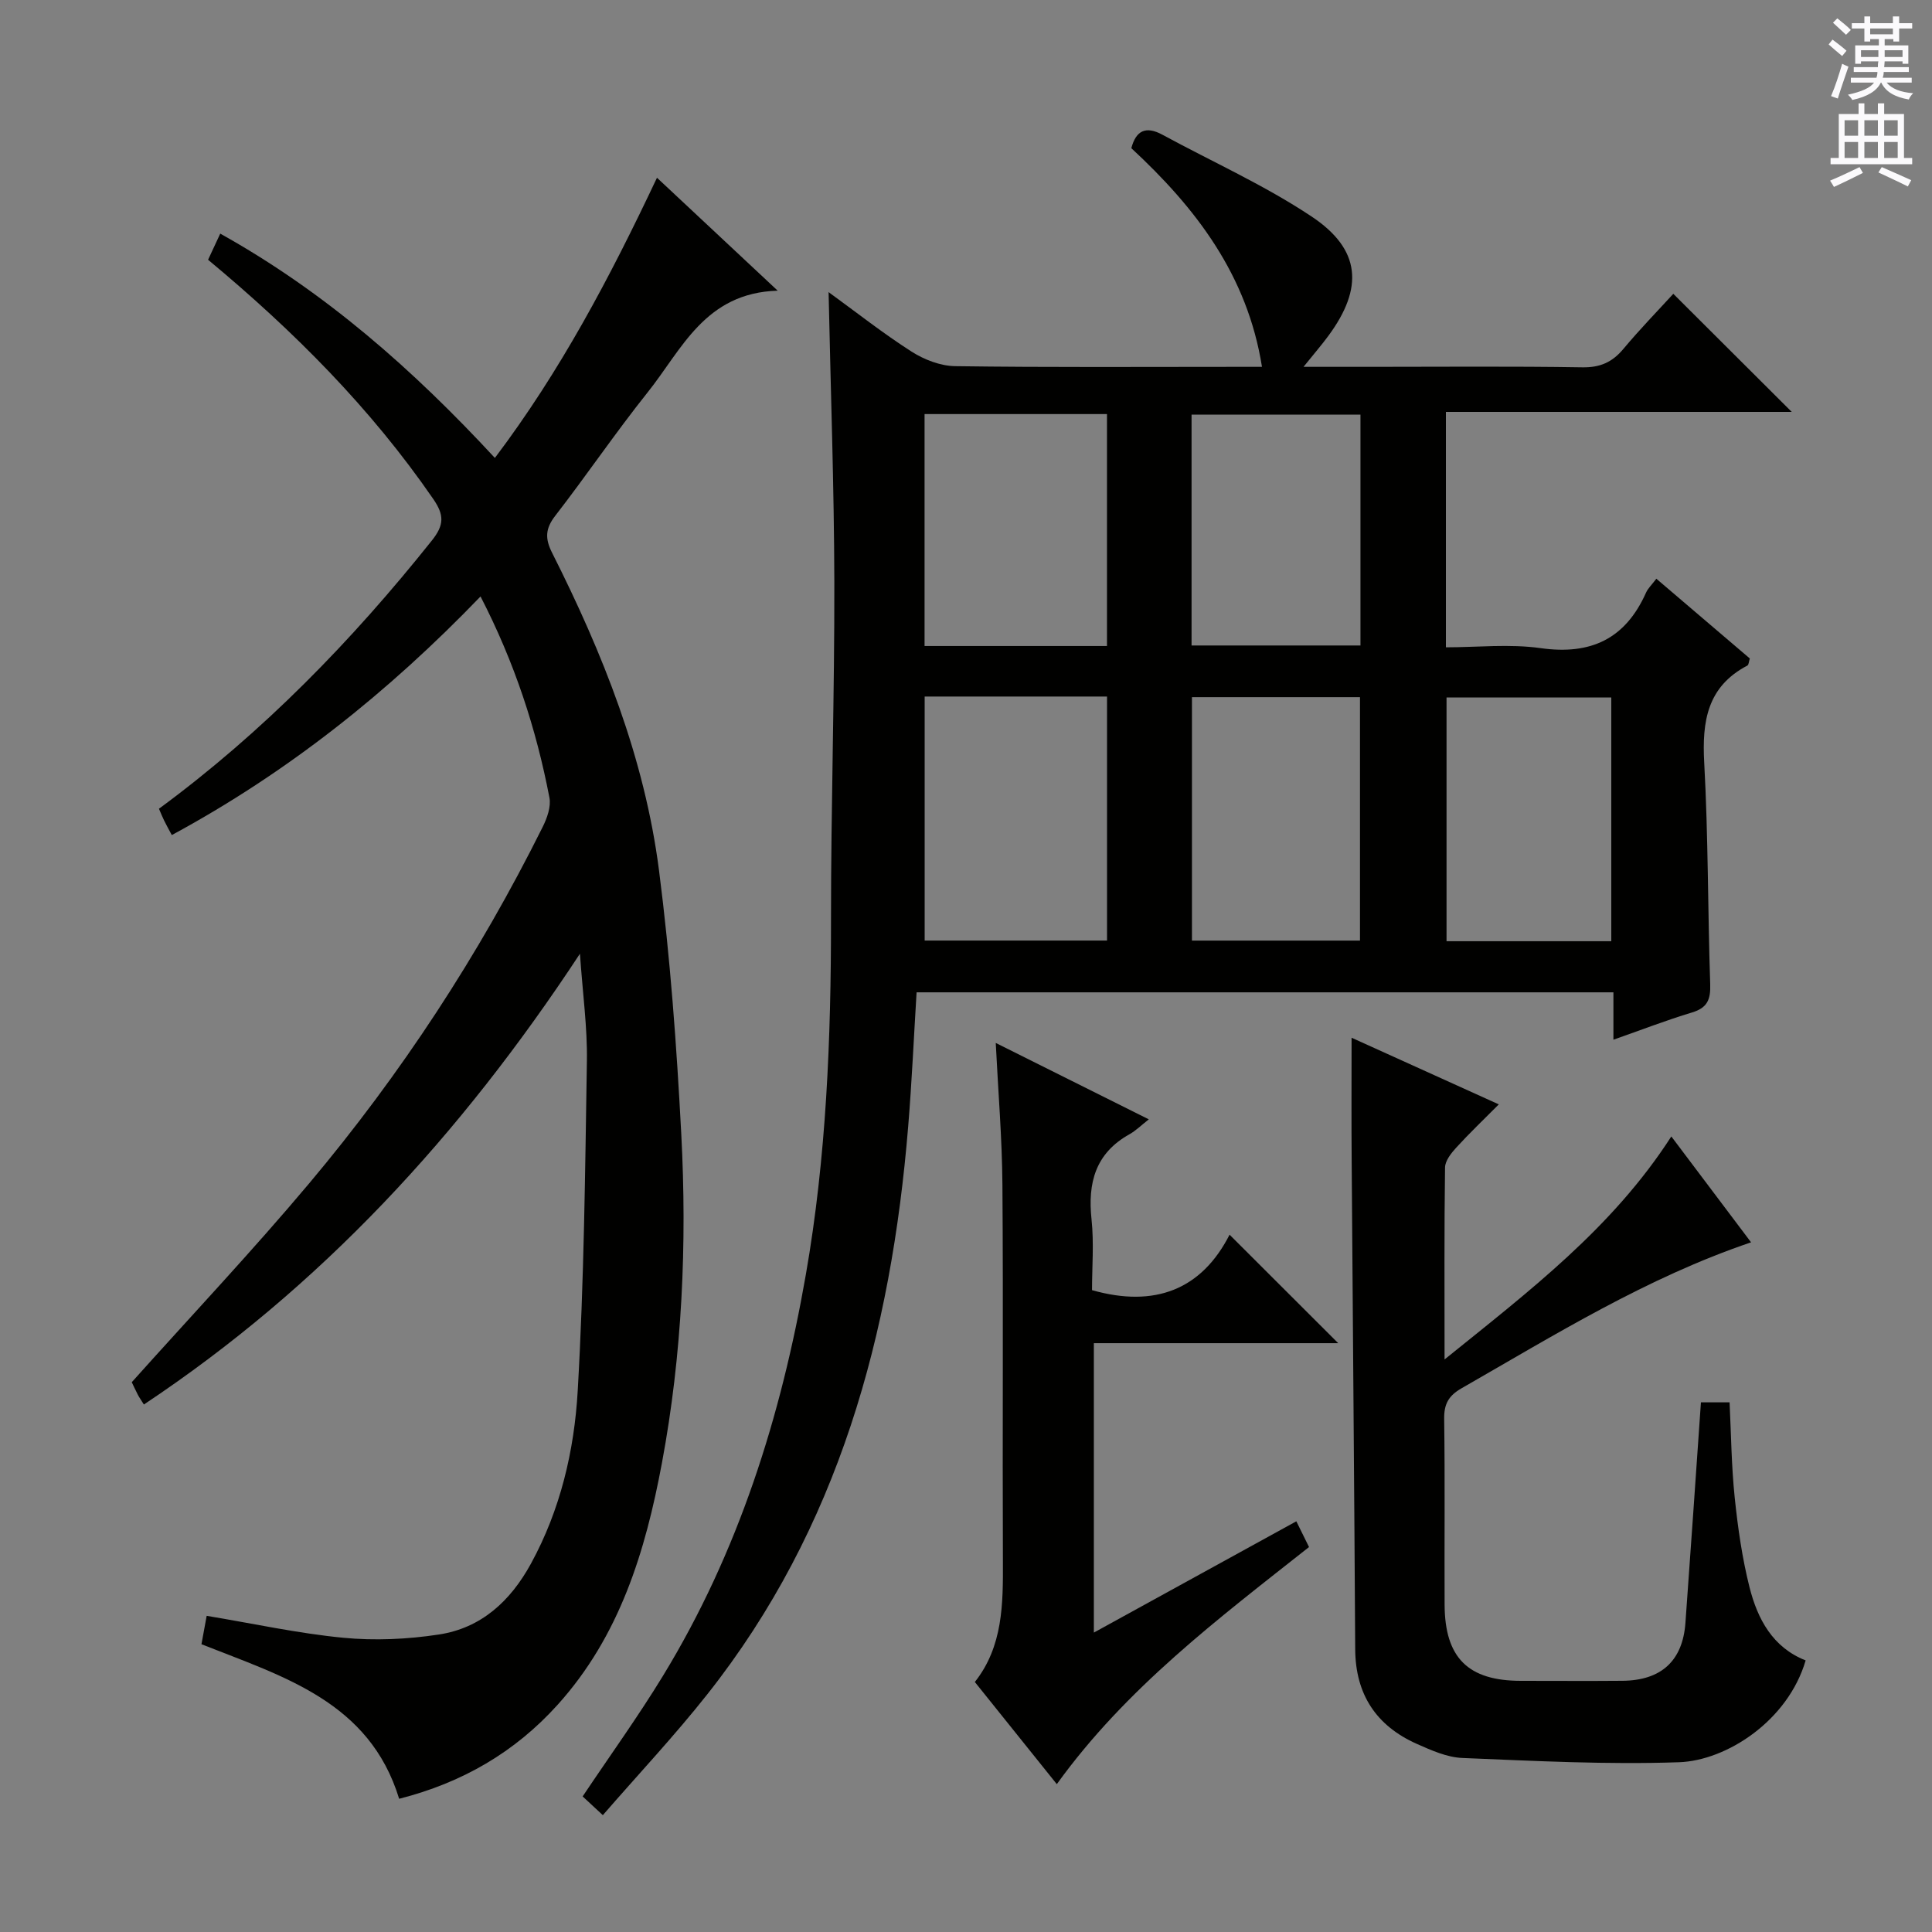 <svg enable-background="new 0 0 400 400" viewBox="0 0 400 400" xmlns="http://www.w3.org/2000/svg"><rect x="0" y="0" width="400" height="400" fill="#808080" stroke="none"/><g fill="#010100"><path d="m124.81 375.81c-1.88-1.75-3.07-2.86-4.18-3.88 5.66-8.46 11.48-16.52 16.64-24.98 15.62-25.6 24.45-53.69 29.57-83.05 4.25-24.33 5.22-48.88 5.21-73.54-.01-23.31.74-46.61.69-69.92-.05-19.77-.76-39.54-1.19-59.96 5.78 4.2 11.3 8.56 17.2 12.33 2.61 1.66 5.97 2.96 9.01 3 19.32.27 38.65.14 57.98.14h5.54c-3.03-19.01-13.65-32.85-27.05-45.27.96-3.63 2.97-4.67 6.45-2.78 10.33 5.61 21.15 10.45 30.89 16.94 10.21 6.8 10.76 14.77 3.48 24.66-1.43 1.95-3.03 3.78-5.17 6.45h13.74c14.66 0 29.33-.14 43.99.1 3.72.06 6.22-1.08 8.52-3.84 3.4-4.07 7.11-7.88 10.31-11.38 8.21 8.19 16.24 16.2 24.52 24.45-23.62 0-47.46 0-71.6 0v48.74c6.48 0 13.17-.74 19.62.17 10.41 1.47 17.55-1.93 21.82-11.5.39-.88 1.17-1.6 2.13-2.87 6.52 5.57 12.92 11.03 19.35 16.51-.2.61-.21 1.31-.51 1.47-8.31 4.36-9.4 11.54-8.93 20.11.84 15.27.73 30.6 1.24 45.89.1 3.13-.58 4.86-3.76 5.82-5.35 1.61-10.57 3.64-16.28 5.64 0-3.51 0-6.48 0-9.81-48.18 0-96.07 0-144.27 0-.57 9.25-.98 18.52-1.74 27.76-3.51 42.85-14.36 83.17-41.6 117.59-6.75 8.54-14.26 16.53-21.62 25.01zm66.63-231.6v50.52h37.76c0-16.97 0-33.67 0-50.52-12.7 0-25 0-37.76 0zm-.02-58.48v48.02h37.77c0-16.13 0-32.01 0-48.02-12.82 0-25.24 0-37.77 0zm90.15 109.01c0-16.95 0-33.64 0-50.4-11.77 0-23.18 0-34.79 0v50.4zm52.03.13c0-17.19 0-33.88 0-50.46-11.65 0-22.89 0-34.11 0v50.46zm-51.93-109.03c-11.8 0-23.33 0-34.97 0v47.8h34.97c0-16.12 0-31.87 0-47.8z"/><path d="m99.49 123.49c-19.18 19.92-40.03 36.49-63.92 49.4-.68-1.28-1.17-2.14-1.6-3.03-.36-.73-.66-1.5-1.06-2.42 21.54-15.85 39.93-34.75 56.51-55.54 2.57-3.22 2.55-5.28.3-8.56-12.95-18.82-28.88-34.8-46.64-49.56.74-1.58 1.47-3.16 2.52-5.41 21.76 12.12 39.95 28.17 56.86 46.44 13.54-17.93 23.77-37.27 33.56-58.01 8.17 7.65 16.05 15.01 24.99 23.38-15.08.45-19.85 12.21-26.92 21.05-6.64 8.32-12.63 17.16-19.15 25.58-2.05 2.65-2.11 4.71-.65 7.61 10.52 20.86 19.15 42.49 22.15 65.77 2.33 18.1 3.65 36.36 4.61 54.59 1.2 22.8.2 45.57-4 68.09-3.42 18.32-8.74 35.84-21.62 50.11-8.85 9.8-19.71 16.11-32.79 19.44-6.15-20.11-23.91-25.26-40.93-32 .37-2.03.74-4.07 1.08-5.88 9.7 1.61 18.93 3.64 28.27 4.54 6.53.63 13.3.32 19.79-.67 8.78-1.33 14.83-6.92 19.07-14.66 6.11-11.17 8.98-23.41 9.69-35.8 1.31-22.73 1.54-45.54 1.9-68.32.11-6.89-.86-13.79-1.44-22.17-24.73 37.6-53.72 69.01-90.28 93.33-.57-.92-.95-1.45-1.25-2.02-.53-1.03-1.01-2.09-1.26-2.6 12.43-13.88 25-27.2 36.76-41.2 19.01-22.63 35.12-47.24 48.3-73.73.92-1.84 1.78-4.22 1.41-6.11-2.73-14.22-7.19-27.92-14.26-41.64z"/><path d="m279.83 214.85c9.76 4.42 19.69 8.91 30.48 13.8-3.16 3.18-6.09 5.97-8.81 8.95-1.05 1.15-2.3 2.72-2.32 4.12-.18 12.79-.1 25.59-.1 39.74 17.59-14.21 34.72-27.19 46.95-46.17 5.57 7.4 10.93 14.51 16.51 21.92-21.63 7.33-40.6 19.14-59.96 30.23-2.65 1.52-3.62 3.23-3.58 6.3.18 12.83.03 25.66.09 38.49.05 11.02 4.87 15.77 15.83 15.77 7 0 14 .05 21-.01 8.03-.07 12.46-4.14 13.03-11.99 1.1-15.08 2.13-30.17 3.21-45.66h5.93c.32 6.53.38 13.14 1.06 19.69.65 6.25 1.54 12.53 3.07 18.6 1.66 6.57 4.79 12.46 11.62 15.14-3.68 12.54-16.4 20.73-26.19 21.08-14.94.52-29.93-.27-44.88-.88-3.19-.13-6.44-1.59-9.44-2.92-8.41-3.75-12.7-10.26-12.75-19.61-.19-33.64-.5-67.28-.73-100.92-.07-8.43-.02-16.85-.02-25.67z"/><path d="m277.06 278.09c-16.91 0-33.55 0-50.59 0v59.92c14.13-7.77 27.89-15.33 41.92-23.04.95 1.93 1.74 3.52 2.63 5.33-18.81 14.86-37.86 29.17-52.22 49.09-5.74-7.15-11.22-13.98-16.97-21.15 5.83-7.37 5.85-16.14 5.81-25.02-.11-25.98.09-51.97-.1-77.95-.07-9.6-.88-19.19-1.38-29.34 10.48 5.23 20.64 10.3 31.69 15.82-1.65 1.29-2.72 2.37-4 3.08-7.06 3.94-8.67 10.06-7.86 17.63.52 4.91.1 9.93.1 14.65 12.99 3.69 22.68-.1 28.48-11.48 7.67 7.67 14.91 14.89 22.49 22.46z"/></g><path d="m378.6 9.2.8-1c.9.7 1.9 1.4 2.9 2.3l-.9 1.1c-1.1-.9-2-1.7-2.8-2.4zm.5 10.7c.9-2.1 1.6-4.3 2.3-6.7.4.2.8.4 1.3.6-.7 2.1-1.5 4.3-2.2 6.6zm.4-15.2.9-.9c1 .8 2 1.6 2.8 2.4l-1 1c-1-.9-1.9-1.8-2.7-2.5zm12.5-1.3h1.2v1.4h2.7v1.1h-2.7v2.7h-1.2v-.5h-1.8v1.3h4.9v3.8h-1.2v-.5h-3.7c0 .4-.1.9-.1 1.2h5.1v1h-5.2c0 .5-.1.9-.2 1.2h6v1h-5.2c1.1 1.3 2.9 2 5.5 2.2-.4.4-.7.8-.9 1.3-2.9-.5-4.8-1.6-5.7-3.5h-.1c-.8 1.7-2.7 2.9-5.9 3.6-.2-.4-.6-.8-.9-1.1 2.8-.6 4.6-1.4 5.4-2.5h-4.8v-1h5.3c.1-.3.2-.7.2-1.2h-4.9v-1h5c0-.4 0-.8.1-1.2h-3.6v.5h-1.2v-3.8h4.9v-1.3h-1.8v.5h-1.2v-2.7h-2.6v-1.1h2.6v-1.4h1.2v1.4h4.7v-1.4zm-6.7 8.4h3.6c0-.4 0-.9 0-1.4h-3.6zm1.9-4.7h4.7v-1.2h-4.7zm6.7 3.3h-3.7v1.4h3.7z" fill="#fbfafc"/><path d="m384.7 21.4h1.3v2.2h2.8v-2.2h1.3v2.2h4.1v9.1h1.7v1.3h-16.9v-1.3h1.7v-9.1h4.1v-2.2zm.3 13.2.7 1.2c-1.8.9-3.8 1.9-6 2.9-.2-.4-.5-.8-.8-1.3 2.4-1 4.4-2 6.1-2.8zm-3.1-6.5h2.8v-3.2h-2.8zm0 4.6h2.8v-3.3h-2.8zm4.1-4.6h2.8v-3.2h-2.8zm0 4.6h2.8v-3.3h-2.8zm3.6 1.9c2.1.9 4.1 1.8 6.1 2.7l-.7 1.3c-2.2-1.1-4.2-2-6.1-2.9zm3.3-9.7h-2.8v3.2h2.8zm-2.8 7.8h2.8v-3.3h-2.8z" fill="#fbfafc"/></svg>